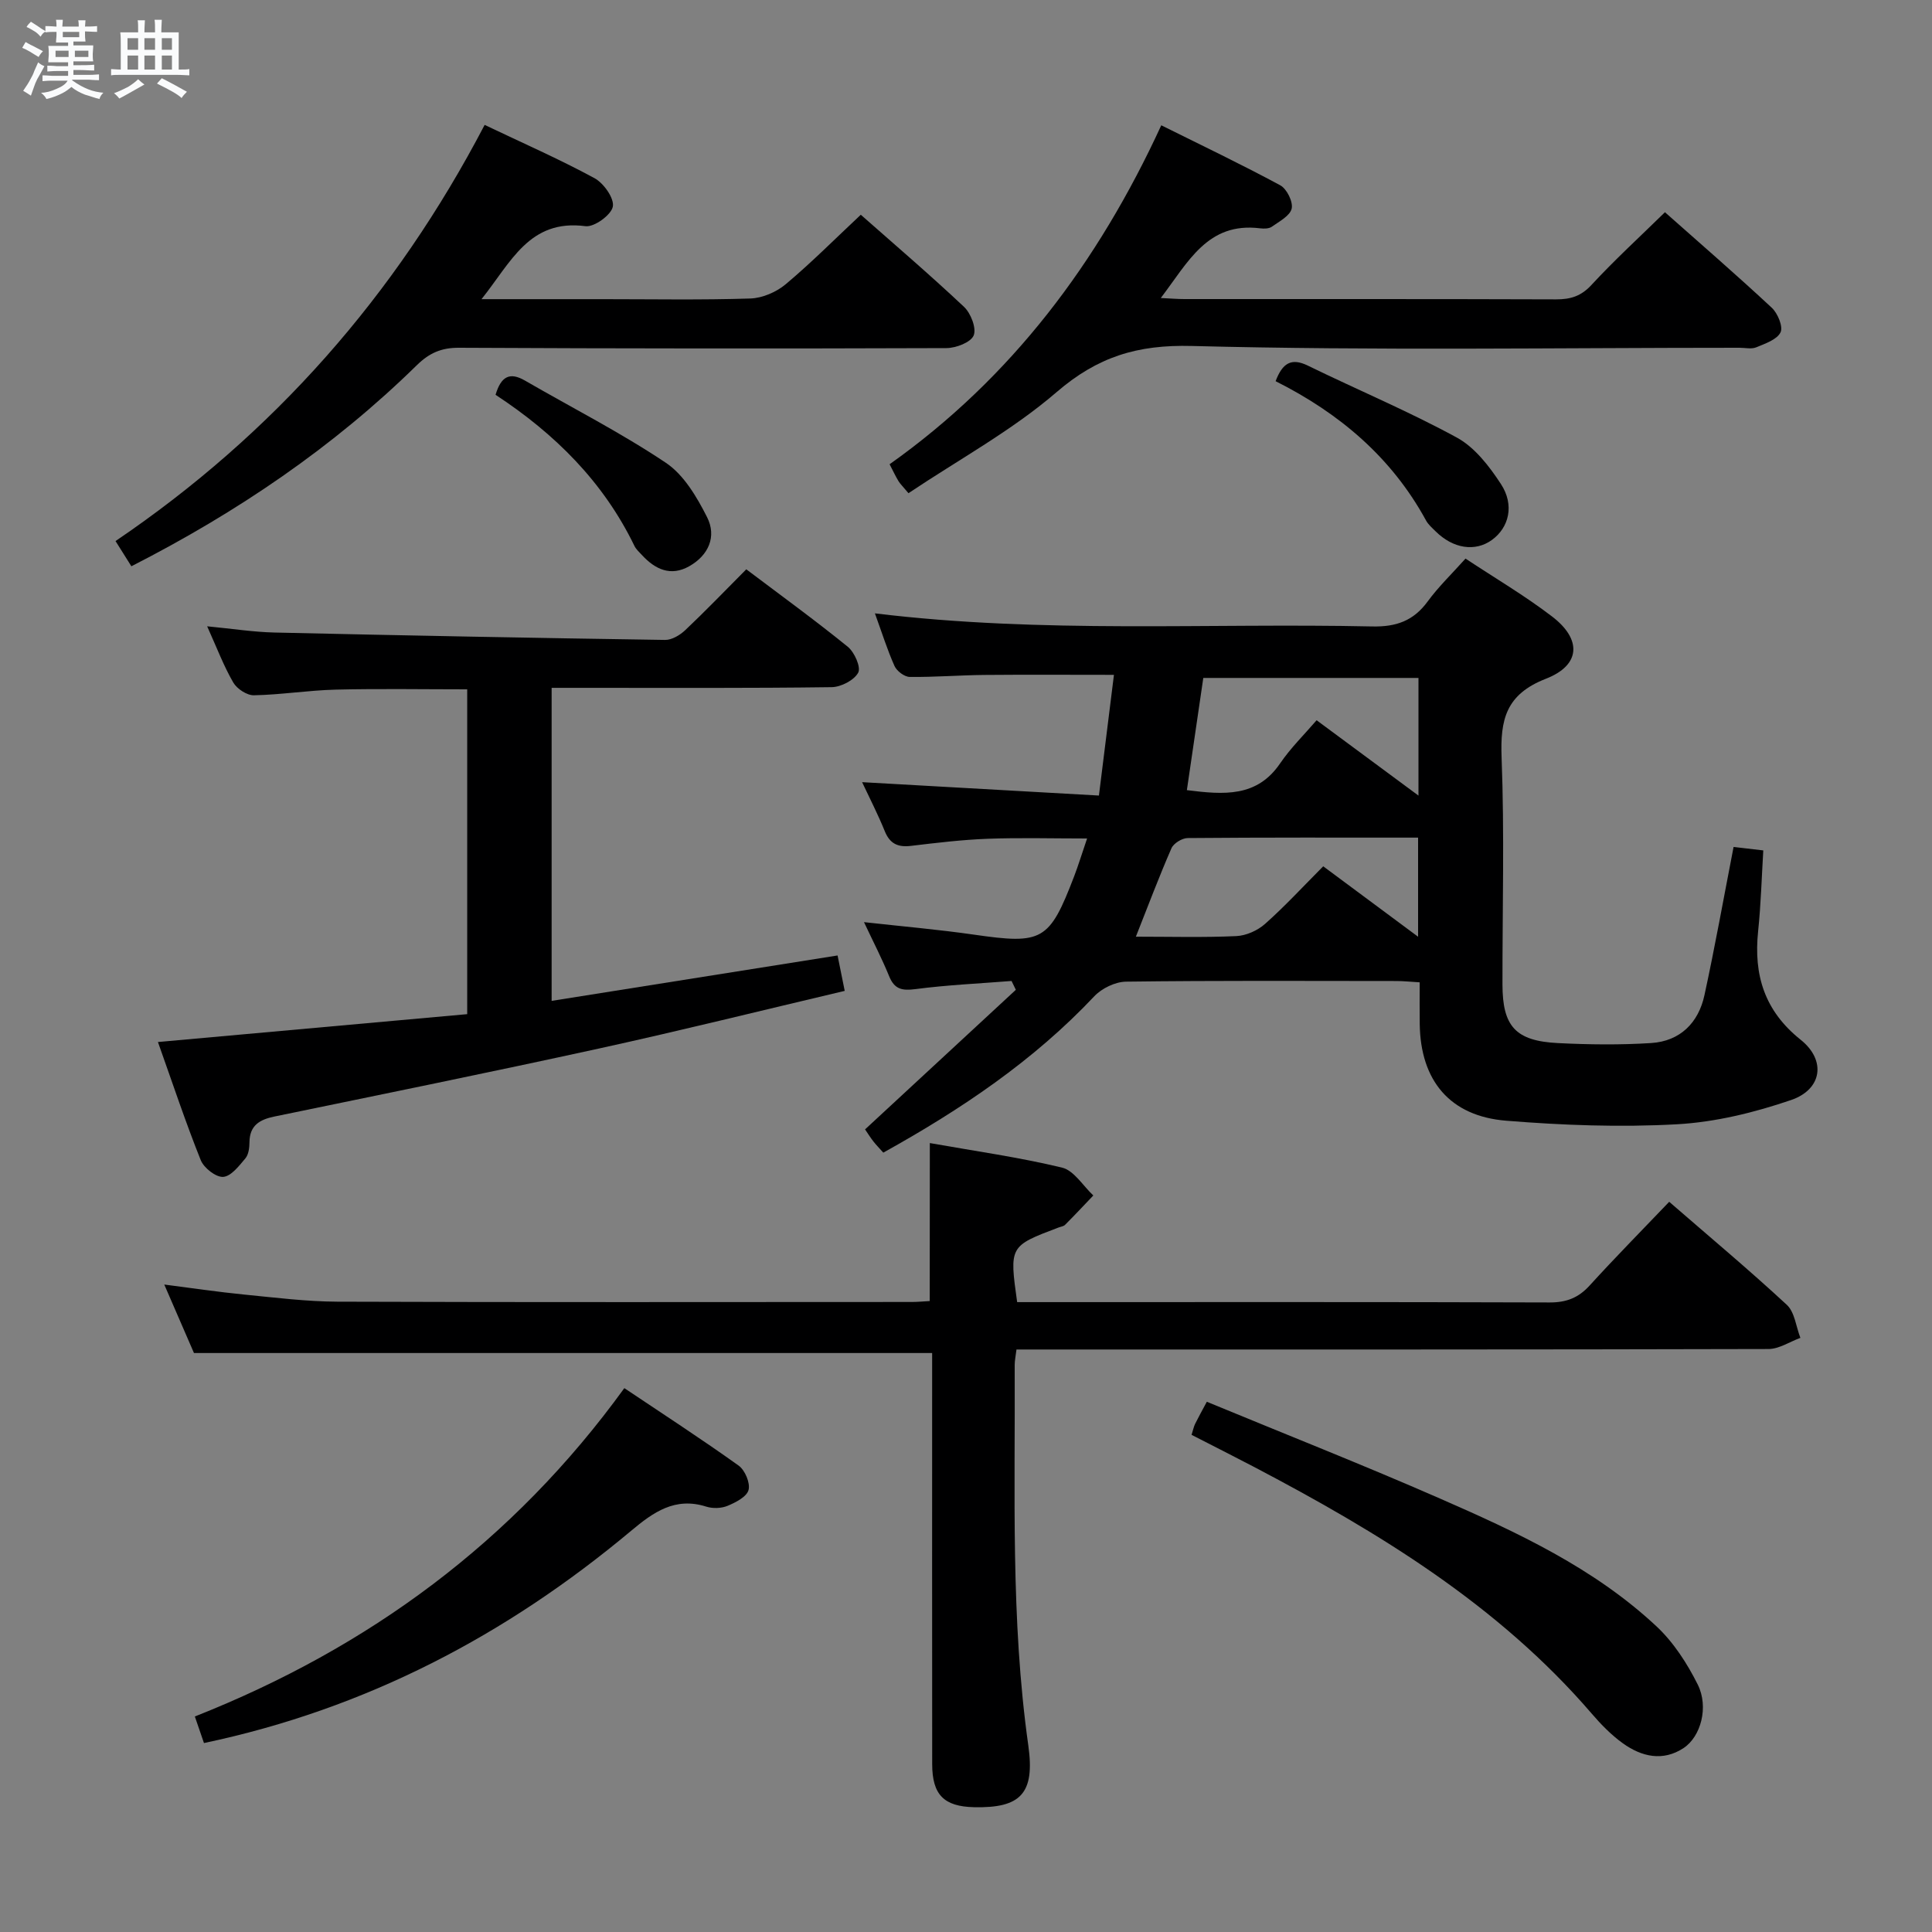 <svg enable-background="new 0 0 400 400" viewBox="0 0 400 400" xmlns="http://www.w3.org/2000/svg"><rect x="0" y="0" width="400" height="400" fill="#808080" stroke="none"/><path d="m6.8 9.5c.6.3 1.3.7 2.1 1.1-.4.4-.7.8-.9 1.2-.7-.4-1.3-.8-1.8-1.1s-1.1-.6-1.6-.8c.2-.4.5-.8.7-1.2.4.2.8.5 1.5.8zm.9 6.9c-.3.6-.5 1.1-.7 1.7s-.4 1.1-.6 1.7c-.6-.4-1.1-.7-1.6-1 .7-1 1.2-1.8 1.5-2.4.3-.5.6-1.1.8-1.7.3-.6.5-1.2.8-1.8.3.3.8.6 1.3.8-.7 1.3-1.2 2.2-1.5 2.7zm.1-11c.4.3 1 .7 1.7 1.1-.5.2-.8.6-1.1 1.1-.5-.6-1-1-1.4-1.2s-.9-.6-1.5-.8c.2-.4.5-.7.9-1.1.5.3.9.6 1.4.9zm10.5 13.1c1 .4 2 .6 3.1.7-.4.4-.7.8-.8 1.3-.9-.2-1.9-.6-3-.9-1-.4-2-.9-2.8-1.6-.5.4-1.1.9-1.9 1.3s-1.9.9-3.3 1.2c-.1-.3-.5-.8-1.1-1.3 1 0 2.1-.3 3.2-.8 1.2-.5 1.9-1 2.3-1.7h-3.2c-.4 0-1 0-2 .1v-1.2c1 0 1.7.1 2 .1h3.3v-1h-2.3c-.2 0-.9 0-2 .1v-1.2c1.2 0 1.9.1 2 .1h2.3v-.8h-4.1c0-.7.1-1.2.1-1.6 0-.5 0-1.1-.1-1.8h4.1v-.7h-2.5c0-.6.1-1.1.1-1.6v-.6h-.5c-.4 0-1 0-1.8.1v-1.3c1.2 0 1.9.1 2.1.1h.2c0-.3 0-.8-.1-1.4h1.4c0 .6-.1 1-.1 1.4h3.4c0-.4 0-.8-.1-1.3h1.5c0 .4-.1.9-.1 1.3.7 0 1.5 0 2.5-.1v1.2c-1 0-1.8-.1-2.5-.1v.6c0 .3 0 .8.1 1.5h-2.5v.8h4.1c0 .7-.1 1.3-.1 1.8s0 1 .1 1.5h-4.1v.8h1.4c.8 0 1.8 0 2.9-.1v1.2c-1 0-1.9-.1-2.8-.1h-1.5v1h3.2c.3 0 1 0 2.1-.1v1.2c-1.1 0-1.8-.1-2.1-.1h-3.4l-.1.1c1.4 1 2.4 1.5 3.4 1.9zm-4.1-6.7v-1.3h-2.7v1.3zm2.2-4.1v-1.1h-3.4v1.1zm1.9 4.1v-1.3h-2.8v1.3z" fill="#fafbfc"/><path d="m37 6.7v2.3 5.4c1 0 1.8 0 2.2-.1v1.3c-.6 0-1.5-.1-2.5-.1h-11.9c-.7 0-1.3 0-1.8.1v-1.3c.5 0 1.1.1 2 .1v-5.2c0-1 0-1.8-.1-2.5h3.7c0-1.3 0-2.1-.1-2.5h1.5c0 .4-.1 1.3-.1 2.5h2.2c0-1.2 0-2.1-.1-2.6h1.5c0 .4-.1 1.3-.1 2.6zm-12.3 13.7c-.3-.4-.7-.8-1.1-1.1 1.1-.4 2.1-.9 2.9-1.3.8-.5 1.5-1 2.1-1.6.4.4.9.8 1.3 1.1-2.5 1.4-4.2 2.4-5.2 2.9zm3.9-10.1v-2.4h-2.2v2.4zm0 4.1v-2.9h-2.2v2.9zm3.5-4.1v-2.4h-2.2v2.4zm0 4.1v-2.9h-2.2v2.9zm.4 2.9 1-1.1c.6.3 1.4.7 2.5 1.3s2 1.1 2.7 1.5c-.4.4-.8.8-1.1 1.3-.8-.8-2.5-1.7-5.1-3zm3.1-7v-2.4h-2.1v2.4zm0 4.1v-2.9h-2.1v2.9z" fill="#fafbfc"/><g fill="#000001"><path d="m181.14 126.99c34.78 4.23 68.9 1.97 102.96 2.71 4.96.11 8.55-1.16 11.48-5.17 2.24-3.06 5.02-5.73 7.84-8.88 6.13 4.06 12.29 7.68 17.92 11.99 6.17 4.71 5.96 10.06-1.26 12.88-8.32 3.24-9.49 8.47-9.19 16.34.6 15.64.16 31.31.18 46.97.01 8.67 2.7 11.69 11.49 12.13 6.42.32 12.9.4 19.31-.01 5.98-.39 9.78-4.18 11.02-9.92 2.18-10.03 3.98-20.14 6.03-30.68 1.4.16 3.45.41 6.15.72-.34 5.61-.49 11.19-1.07 16.73-.95 9.08 1.32 16.5 8.82 22.48 5.3 4.23 4.44 10.26-1.97 12.46-7.6 2.6-15.7 4.59-23.68 5.03-11.74.65-23.61.21-35.35-.74-11.67-.95-17.72-8.33-17.88-19.99-.04-2.79-.01-5.59-.01-8.66-1.92-.11-3.37-.27-4.82-.27-18.66-.02-37.31-.11-55.97.13-2.24.03-5.03 1.38-6.59 3.04-12.59 13.36-27.55 23.41-43.67 32.36-.8-.9-1.48-1.58-2.06-2.33-.61-.78-1.14-1.63-1.72-2.48 10.44-9.66 20.83-19.28 31.22-28.9-.3-.61-.59-1.22-.89-1.83-6.65.53-13.32.82-19.93 1.69-2.77.36-4.32.01-5.41-2.67-1.49-3.65-3.31-7.16-5.21-11.2 8 .89 15.43 1.53 22.79 2.59 14.15 2.04 15.58 1.32 20.71-12.05.88-2.3 1.6-4.67 2.69-7.86-7.16 0-13.89-.19-20.61.06-5.3.2-10.59.84-15.86 1.47-2.7.32-4.36-.43-5.42-3.05-1.43-3.53-3.18-6.92-4.69-10.14 16.24.92 32.37 1.83 49.03 2.77 1.1-8.84 2.08-16.66 3.11-24.99-9.31 0-18.07-.06-26.82.02-5.15.05-10.31.47-15.46.41-1.09-.01-2.68-1.21-3.15-2.26-1.49-3.33-2.58-6.83-4.06-10.9zm92.82 52.37c6.71 4.98 12.99 9.64 19.64 14.58 0-7.4 0-13.81 0-20.52-16.12 0-31.91-.05-47.7.09-1.16.01-2.91 1.08-3.36 2.11-2.57 5.88-4.83 11.89-7.37 18.31 7.2 0 14 .19 20.78-.12 2.05-.09 4.42-1.15 5.97-2.53 4.09-3.63 7.81-7.67 12.04-11.92zm-28.23-15.77c7.69.97 14.5 1.5 19.29-5.52 2.21-3.24 5.07-6.04 7.57-8.95 7.67 5.67 14.14 10.46 21.09 15.6 0-8.7 0-16.45 0-24.36-14.96 0-29.67 0-44.55 0-1.15 7.87-2.25 15.41-3.4 23.23z"/><path d="m192.51 236.66c9.22 1.64 18.4 2.92 27.37 5.08 2.48.6 4.34 3.77 6.48 5.77-1.94 2.03-3.86 4.09-5.85 6.08-.32.32-.91.38-1.37.56-10.17 3.85-10.17 3.85-8.55 15.44h5.27c34.99 0 69.98-.05 104.97.07 3.46.01 5.96-.95 8.28-3.5 5.26-5.78 10.76-11.35 16.48-17.34 8.19 7.11 16.46 14.02 24.35 21.33 1.64 1.52 1.91 4.52 2.81 6.84-2.2.8-4.4 2.3-6.6 2.31-49.15.13-98.3.1-147.46.1-2.64 0-5.28 0-8.24 0-.16 1.35-.37 2.28-.37 3.21.13 26.28-.87 52.59 2.82 78.77 1.41 9.98-1.61 13-11.24 12.78-6.23-.14-8.65-2.57-8.66-8.9-.03-26.66-.01-53.32-.01-79.98 0-1.79 0-3.58 0-5.15-51.09 0-101.65 0-152.83 0-1.74-4.01-3.77-8.7-6.15-14.18 5.94.76 11.2 1.55 16.49 2.07 6.44.63 12.9 1.45 19.36 1.48 39.65.14 79.31.07 118.96.06 1.15 0 2.3-.12 3.67-.19.02-10.71.02-21.24.02-32.71z"/><path d="m114.21 142.41v64.81c19.85-3.15 39.4-6.25 59.2-9.4.5 2.5.92 4.56 1.48 7.33-16.97 4-33.84 8.2-50.81 11.92-22.37 4.9-44.82 9.46-67.24 14.09-3.05.63-5.15 1.81-5.19 5.32-.01 1.13-.17 2.54-.84 3.34-1.31 1.56-2.98 3.74-4.61 3.84-1.52.09-3.99-1.85-4.64-3.47-3.14-7.83-5.8-15.85-8.86-24.45 21.58-1.95 42.69-3.85 64.03-5.77 0-22.47 0-44.58 0-67.25-9.12 0-18.19-.16-27.26.06-5.64.14-11.26 1.06-16.9 1.17-1.45.03-3.52-1.34-4.28-2.65-1.97-3.41-3.38-7.14-5.4-11.63 5.22.5 9.58 1.19 13.95 1.29 26.95.61 53.9 1.13 80.86 1.53 1.4.02 3.09-1 4.18-2.03 4.23-4 8.27-8.21 12.63-12.59 7.09 5.35 14.2 10.51 21.01 16.03 1.39 1.13 2.77 4.25 2.16 5.37-.85 1.57-3.56 2.97-5.49 3-17.16.23-34.33.14-51.49.14-1.98 0-3.95 0-6.49 0z"/><path d="m100.34 25.86c7.82 3.73 15.44 7.07 22.73 11.02 1.91 1.03 4.14 4.18 3.81 5.9s-3.85 4.28-5.65 4.05c-11.64-1.53-15.4 7.43-21.54 15.11h25.2c10.16 0 20.32.19 30.47-.14 2.49-.08 5.38-1.33 7.31-2.95 5.34-4.48 10.27-9.45 15.55-14.39 6.77 5.98 14.23 12.35 21.37 19.07 1.41 1.33 2.61 4.43 2 5.92-.6 1.44-3.66 2.61-5.64 2.62-33.64.12-67.28.1-100.92-.07-3.64-.02-6.13 1.07-8.72 3.6-17.34 17-37.2 30.46-59.11 41.64-1.07-1.71-2.02-3.21-3.28-5.22 32.67-22.15 57.94-50.78 76.42-86.16z"/><path d="m188.09 102.11c-1.25-1.5-1.74-1.95-2.07-2.5-.59-.98-1.08-2.03-1.84-3.49 25.21-17.88 43.13-41.69 56.25-70.18 8.47 4.21 16.66 8.12 24.64 12.43 1.35.73 2.67 3.41 2.36 4.81-.34 1.5-2.56 2.66-4.11 3.76-.6.42-1.64.43-2.44.33-10.88-1.35-14.88 7-20.55 14.43 2.09.1 3.5.22 4.9.22 25.64.01 51.29-.03 76.93.06 3.01.01 5.2-.66 7.35-3 4.73-5.12 9.9-9.85 15.2-15.04 7.33 6.5 14.84 13 22.11 19.77 1.24 1.15 2.39 3.94 1.82 5.1-.74 1.51-3.18 2.33-5.03 3.1-1 .41-2.3.09-3.47.09-37.8 0-75.61.61-113.38-.37-11.32-.3-19.54 2.26-28.01 9.56-9.23 7.95-20.17 13.9-30.66 20.92z"/><path d="m42.23 360.88c-.61-1.76-1.19-3.46-1.89-5.5 35.99-14.23 65.91-36.2 88.92-67.98 8.11 5.44 16.02 10.56 23.67 16.04 1.31.94 2.43 3.59 2.05 5.04-.37 1.41-2.65 2.58-4.33 3.28-1.29.54-3.08.6-4.43.17-6.46-2.05-10.94 1.14-15.57 5.02-25.78 21.56-54.77 36.84-88.42 43.93z"/><path d="m246.7 297.07c.33-1.06.46-1.7.73-2.26.65-1.32 1.37-2.61 2.43-4.59 16.18 6.69 32.36 13.07 48.28 20.04 15.99 6.99 31.89 14.37 44.83 26.47 3.53 3.3 6.35 7.68 8.53 12.04 2.32 4.65.64 10.79-2.94 13.15-4.28 2.82-8.67 1.8-12.54-.97-2.4-1.72-4.53-3.9-6.46-6.15-19.37-22.52-44.16-37.57-70.04-51.15-4.12-2.16-8.26-4.24-12.82-6.58z"/><path d="m264.1 78.92c1.41-3.72 3.23-4.91 6.68-3.22 10.26 5.01 20.84 9.44 30.85 14.9 3.71 2.02 6.72 5.94 9.12 9.61 2.85 4.36 1.67 9.01-1.85 11.57-3.47 2.52-8.05 1.83-11.69-1.79-.71-.7-1.51-1.39-1.97-2.24-7.1-13.01-17.84-22.15-31.14-28.83z"/><path d="m102.6 81.74c1.14-3.84 2.95-4.76 6.08-2.95 9.75 5.64 19.83 10.77 29.17 17.02 3.73 2.49 6.43 7.09 8.54 11.26 2.02 3.99.34 7.89-3.7 10.17-3.82 2.15-7.02.66-9.76-2.3-.56-.61-1.23-1.19-1.58-1.92-6.42-13.25-16.45-23.21-28.75-31.28z"/></g></svg>